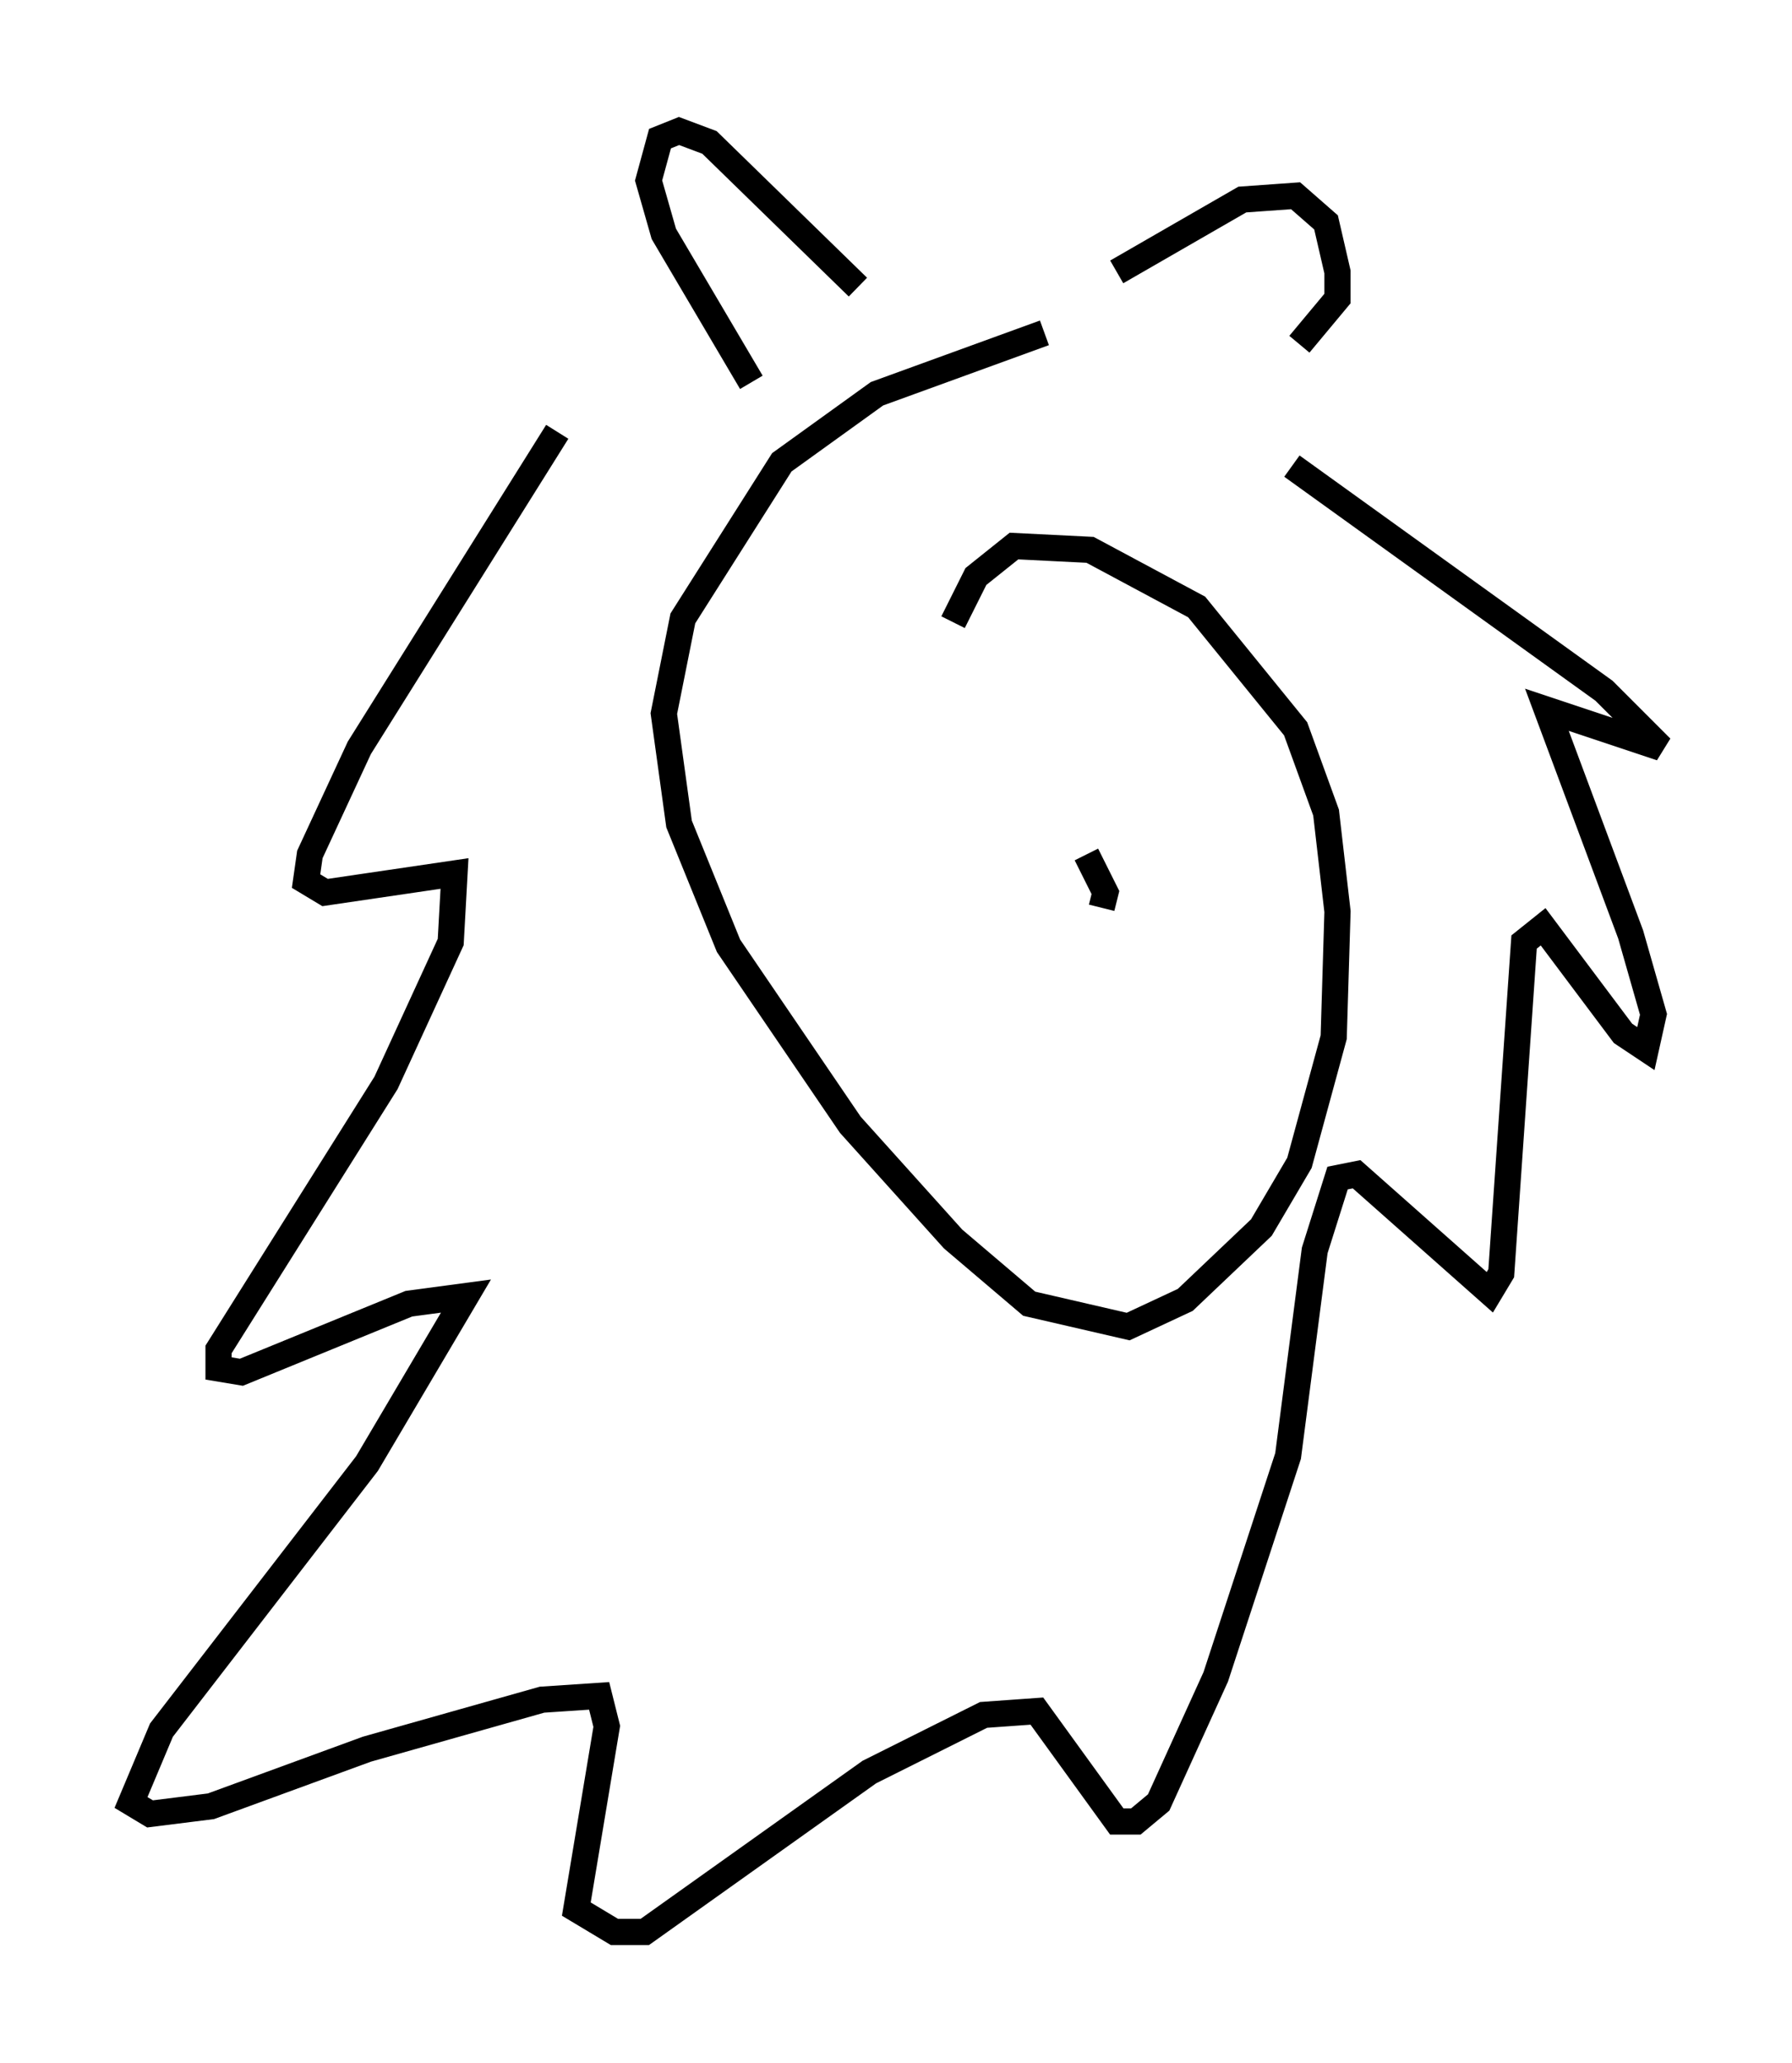 <?xml version="1.0" encoding="utf-8" ?>
<svg baseProfile="full" height="78.704" version="1.1" width="68.391" xmlns="http://www.w3.org/2000/svg" xmlns:ev="http://www.w3.org/2001/xml-events" xmlns:xlink="http://www.w3.org/1999/xlink"><defs /><rect fill="white" height="78.704" width="68.391" x="0" y="0" /><path d="M41.458, 12.698 m-1.598, 0.0 l-6.391, 2.324 -3.631, 2.615 l-3.777, 5.955 -0.726, 3.631 l0.581, 4.212 1.888, 4.648 l4.648, 6.827 3.922, 4.358 l2.905, 2.469 3.777, 0.872 l2.179, -1.017 2.905, -2.76 l1.453, -2.469 1.307, -4.793 l0.145, -4.793 -0.436, -3.777 l-1.162, -3.196 -3.777, -4.648 l-4.067, -2.179 -2.905, -0.145 l-1.453, 1.162 -0.872, 1.743 m-7.698, -9.151 l-3.341, -5.665 -0.581, -2.034 l0.436, -1.598 0.726, -0.291 l1.162, 0.436 5.665, 5.52 m9.877, -0.581 l4.793, -2.76 2.034, -0.145 l1.162, 1.017 0.436, 1.888 l0.0, 1.017 -1.453, 1.743 m-28.324, 3.341 l-7.553, 12.056 -1.888, 4.067 l-0.145, 1.017 0.726, 0.436 l4.939, -0.726 -0.145, 2.615 l-2.469, 5.374 -6.391, 10.168 l0.0, 0.726 0.872, 0.145 l6.391, -2.615 2.179, -0.291 l-3.777, 6.391 -7.844, 10.168 l-1.162, 2.76 0.726, 0.436 l2.324, -0.291 5.955, -2.179 l6.682, -1.888 2.179, -0.145 l0.291, 1.162 -1.162, 6.972 l1.453, 0.872 1.162, 0.0 l8.57, -6.101 4.358, -2.179 l2.034, -0.145 3.05, 4.212 l0.726, 0.0 0.872, -0.726 l2.179, -4.793 2.76, -8.425 l1.017, -7.844 0.872, -2.76 l0.726, -0.145 5.084, 4.503 l0.436, -0.726 0.872, -12.637 l0.726, -0.581 3.05, 4.067 l0.872, 0.581 0.291, -1.307 l-0.872, -3.05 -3.196, -8.57 l4.358, 1.453 -2.179, -2.179 l-11.911, -8.57 m-12.637, 12.782 l0.0, 0.0 m8.425, -1.888 l0.0, 0.0 m-3.631, 3.922 l0.726, 1.453 -0.145, 0.581 " fill="none" stroke="black" stroke-width="1" /></svg>